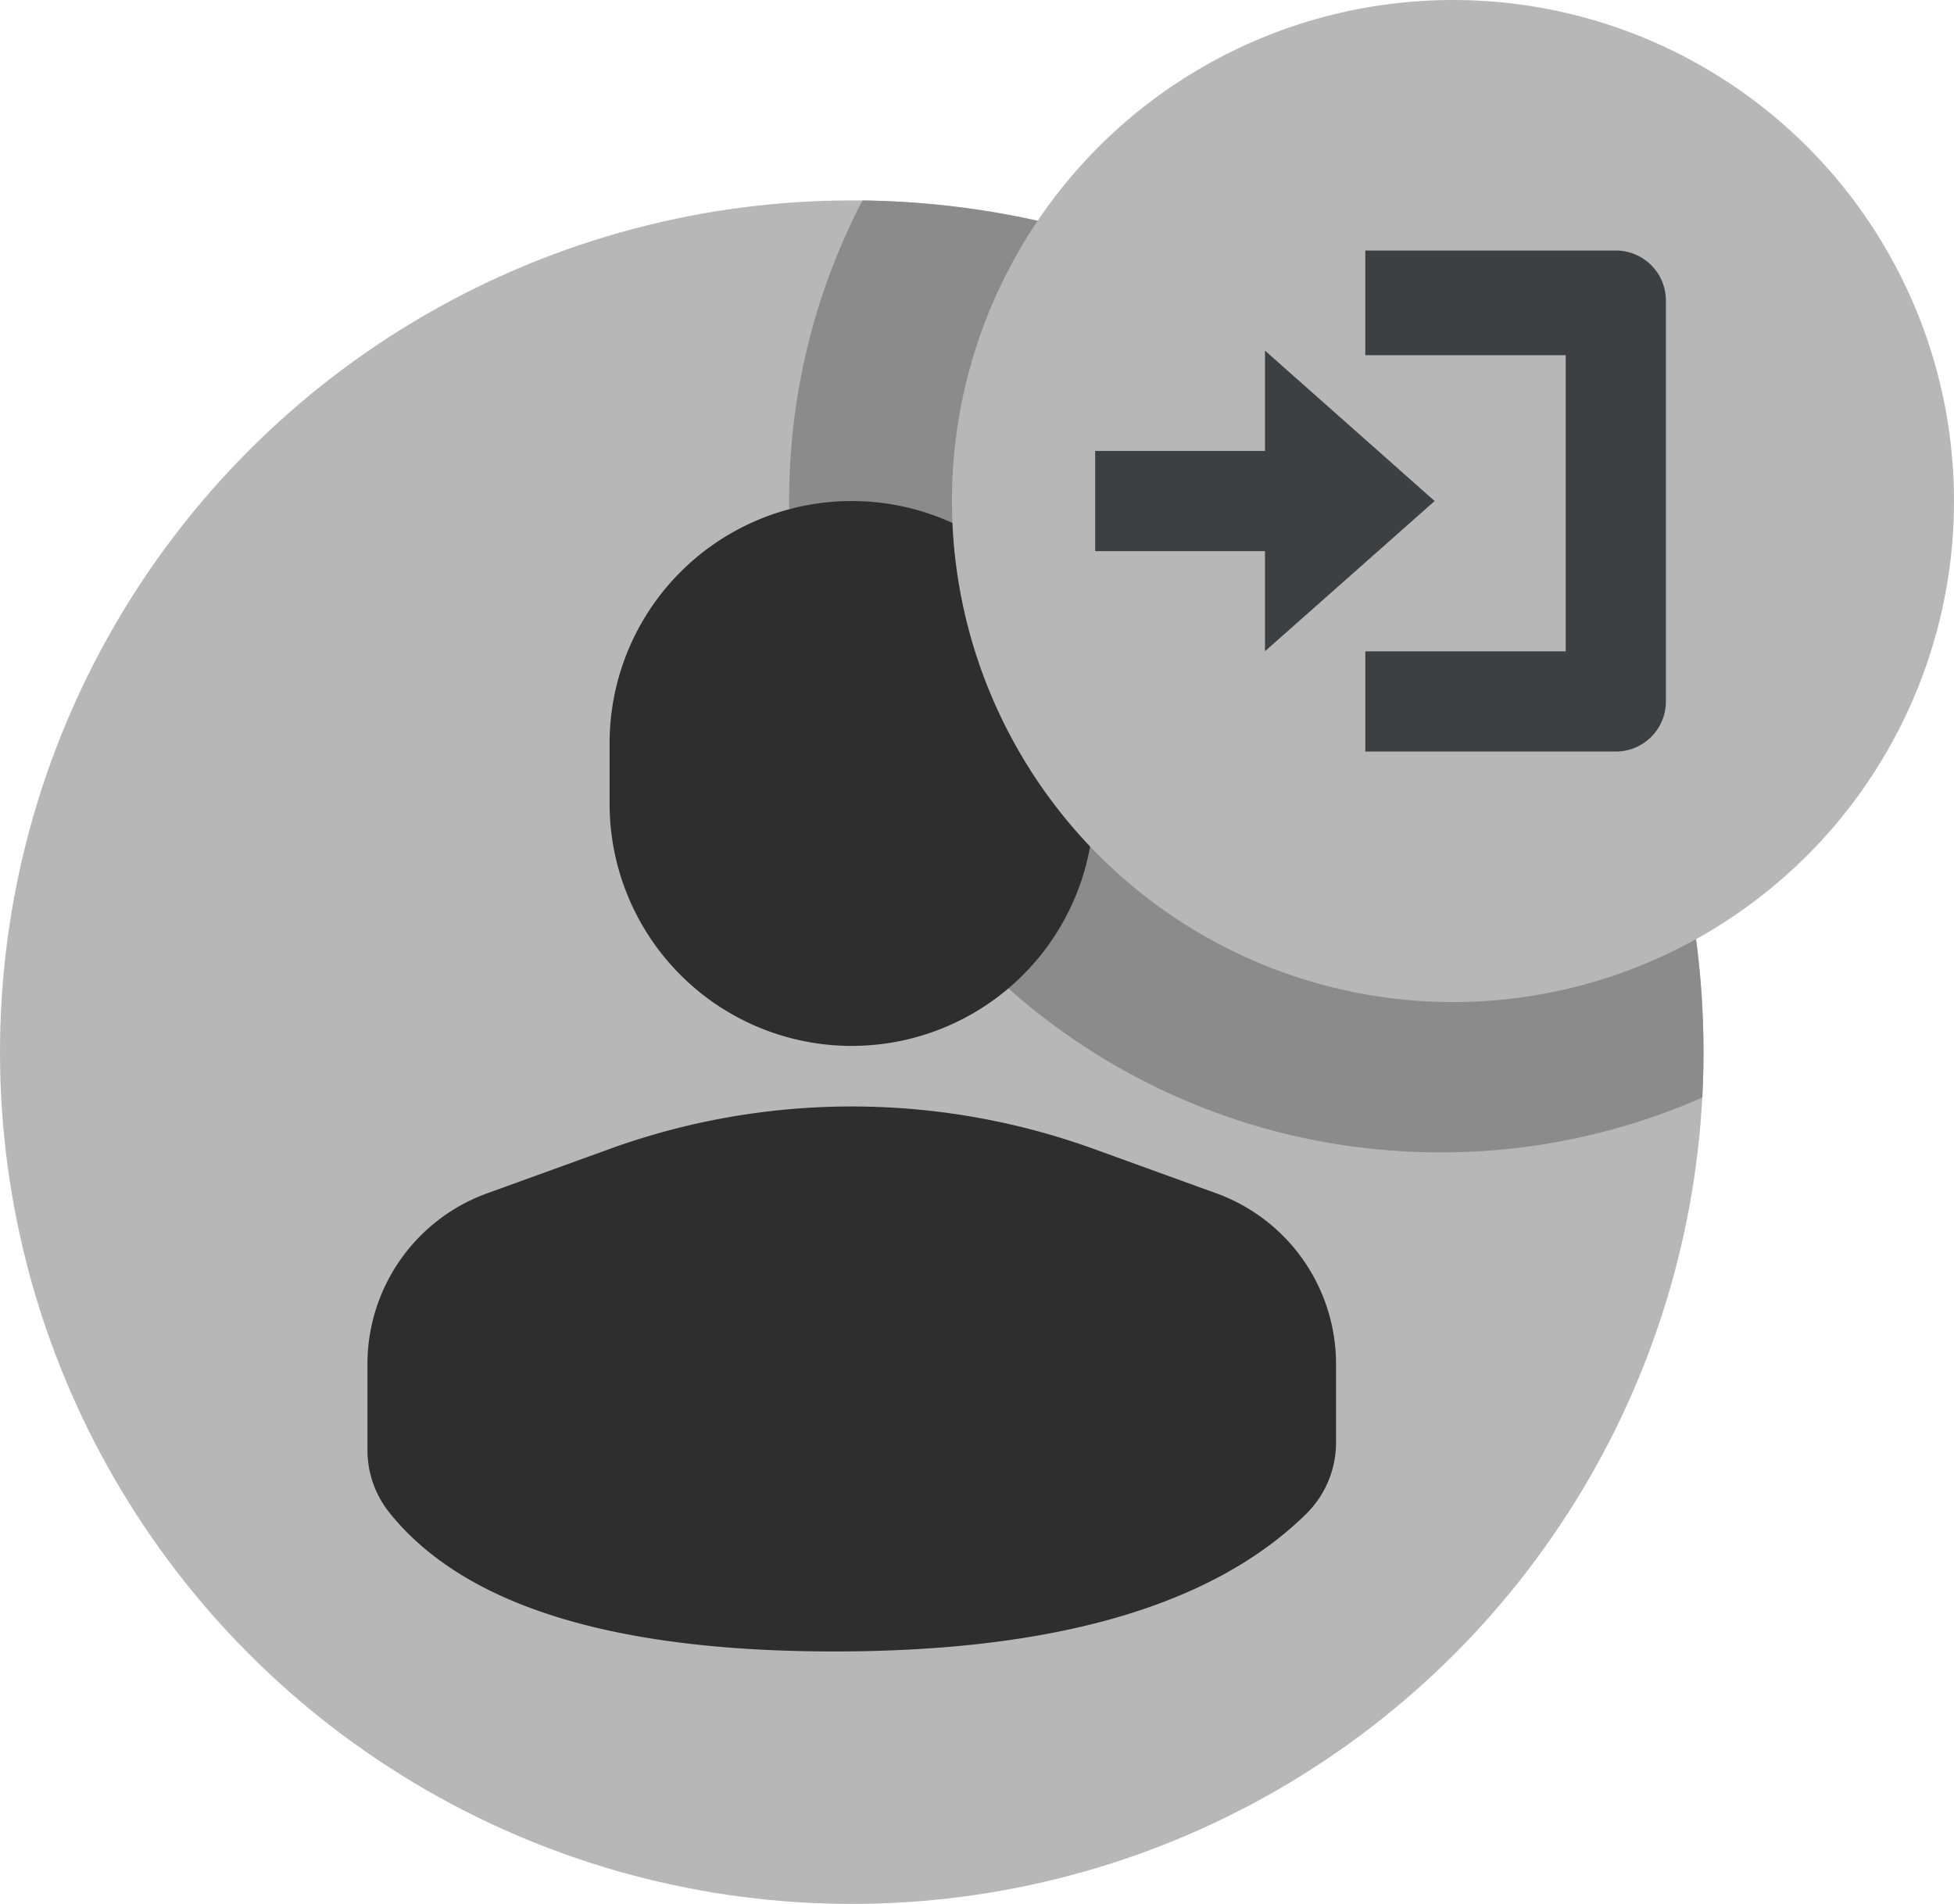 <svg width="39" height="38" xmlns="http://www.w3.org/2000/svg"><g transform="translate(-6 -5)" fill="none" fill-rule="evenodd"><circle fill="#B7B7B7" fill-rule="nonzero" cx="23" cy="26" r="17"/><path d="M23.214 9.001C32.504 9.116 40 16.683 40 26c0 .304-.008.606-.024.906A12.94 12.94 0 0134.75 28c-7.18 0-13-5.82-13-13 0-2.154.524-4.185 1.451-5.974z" fill="#8B8B8B" fill-rule="nonzero"/><path d="M23 15a4.833 4.833 0 014.833 4.833v1.209a4.833 4.833 0 11-9.666 0v-1.209A4.833 4.833 0 0123 15zm-4.833 12.932a14.193 14.193 0 019.666 0l2.443.885a3.625 3.625 0 012.39 3.409v1.565a2 2 0 01-.598 1.427c-1.862 1.829-5.001 2.743-9.418 2.743-4.436 0-7.395-.922-8.876-2.768a2 2 0 01-.44-1.252v-1.715c0-1.526.955-2.89 2.39-3.409l2.443-.885z" fill="#2E2E2E"/><circle fill="#B7B7B7" fill-rule="nonzero" cx="35" cy="15" r="10"/><path d="M37.25 12.09h-4V10h5a1 1 0 011 1v5h-2v-3.91zm-4 5.91v2h5a1 1 0 001-1v-3h-2v2h-4z" fill="#3C4043" fill-rule="nonzero"/><path fill="#3C4043" d="M31.248 11.998L34.634 15l-3.386 2.998z"/><path fill="#3C4043" d="M32.734 14v2h-4.875v-2z"/></g></svg>
